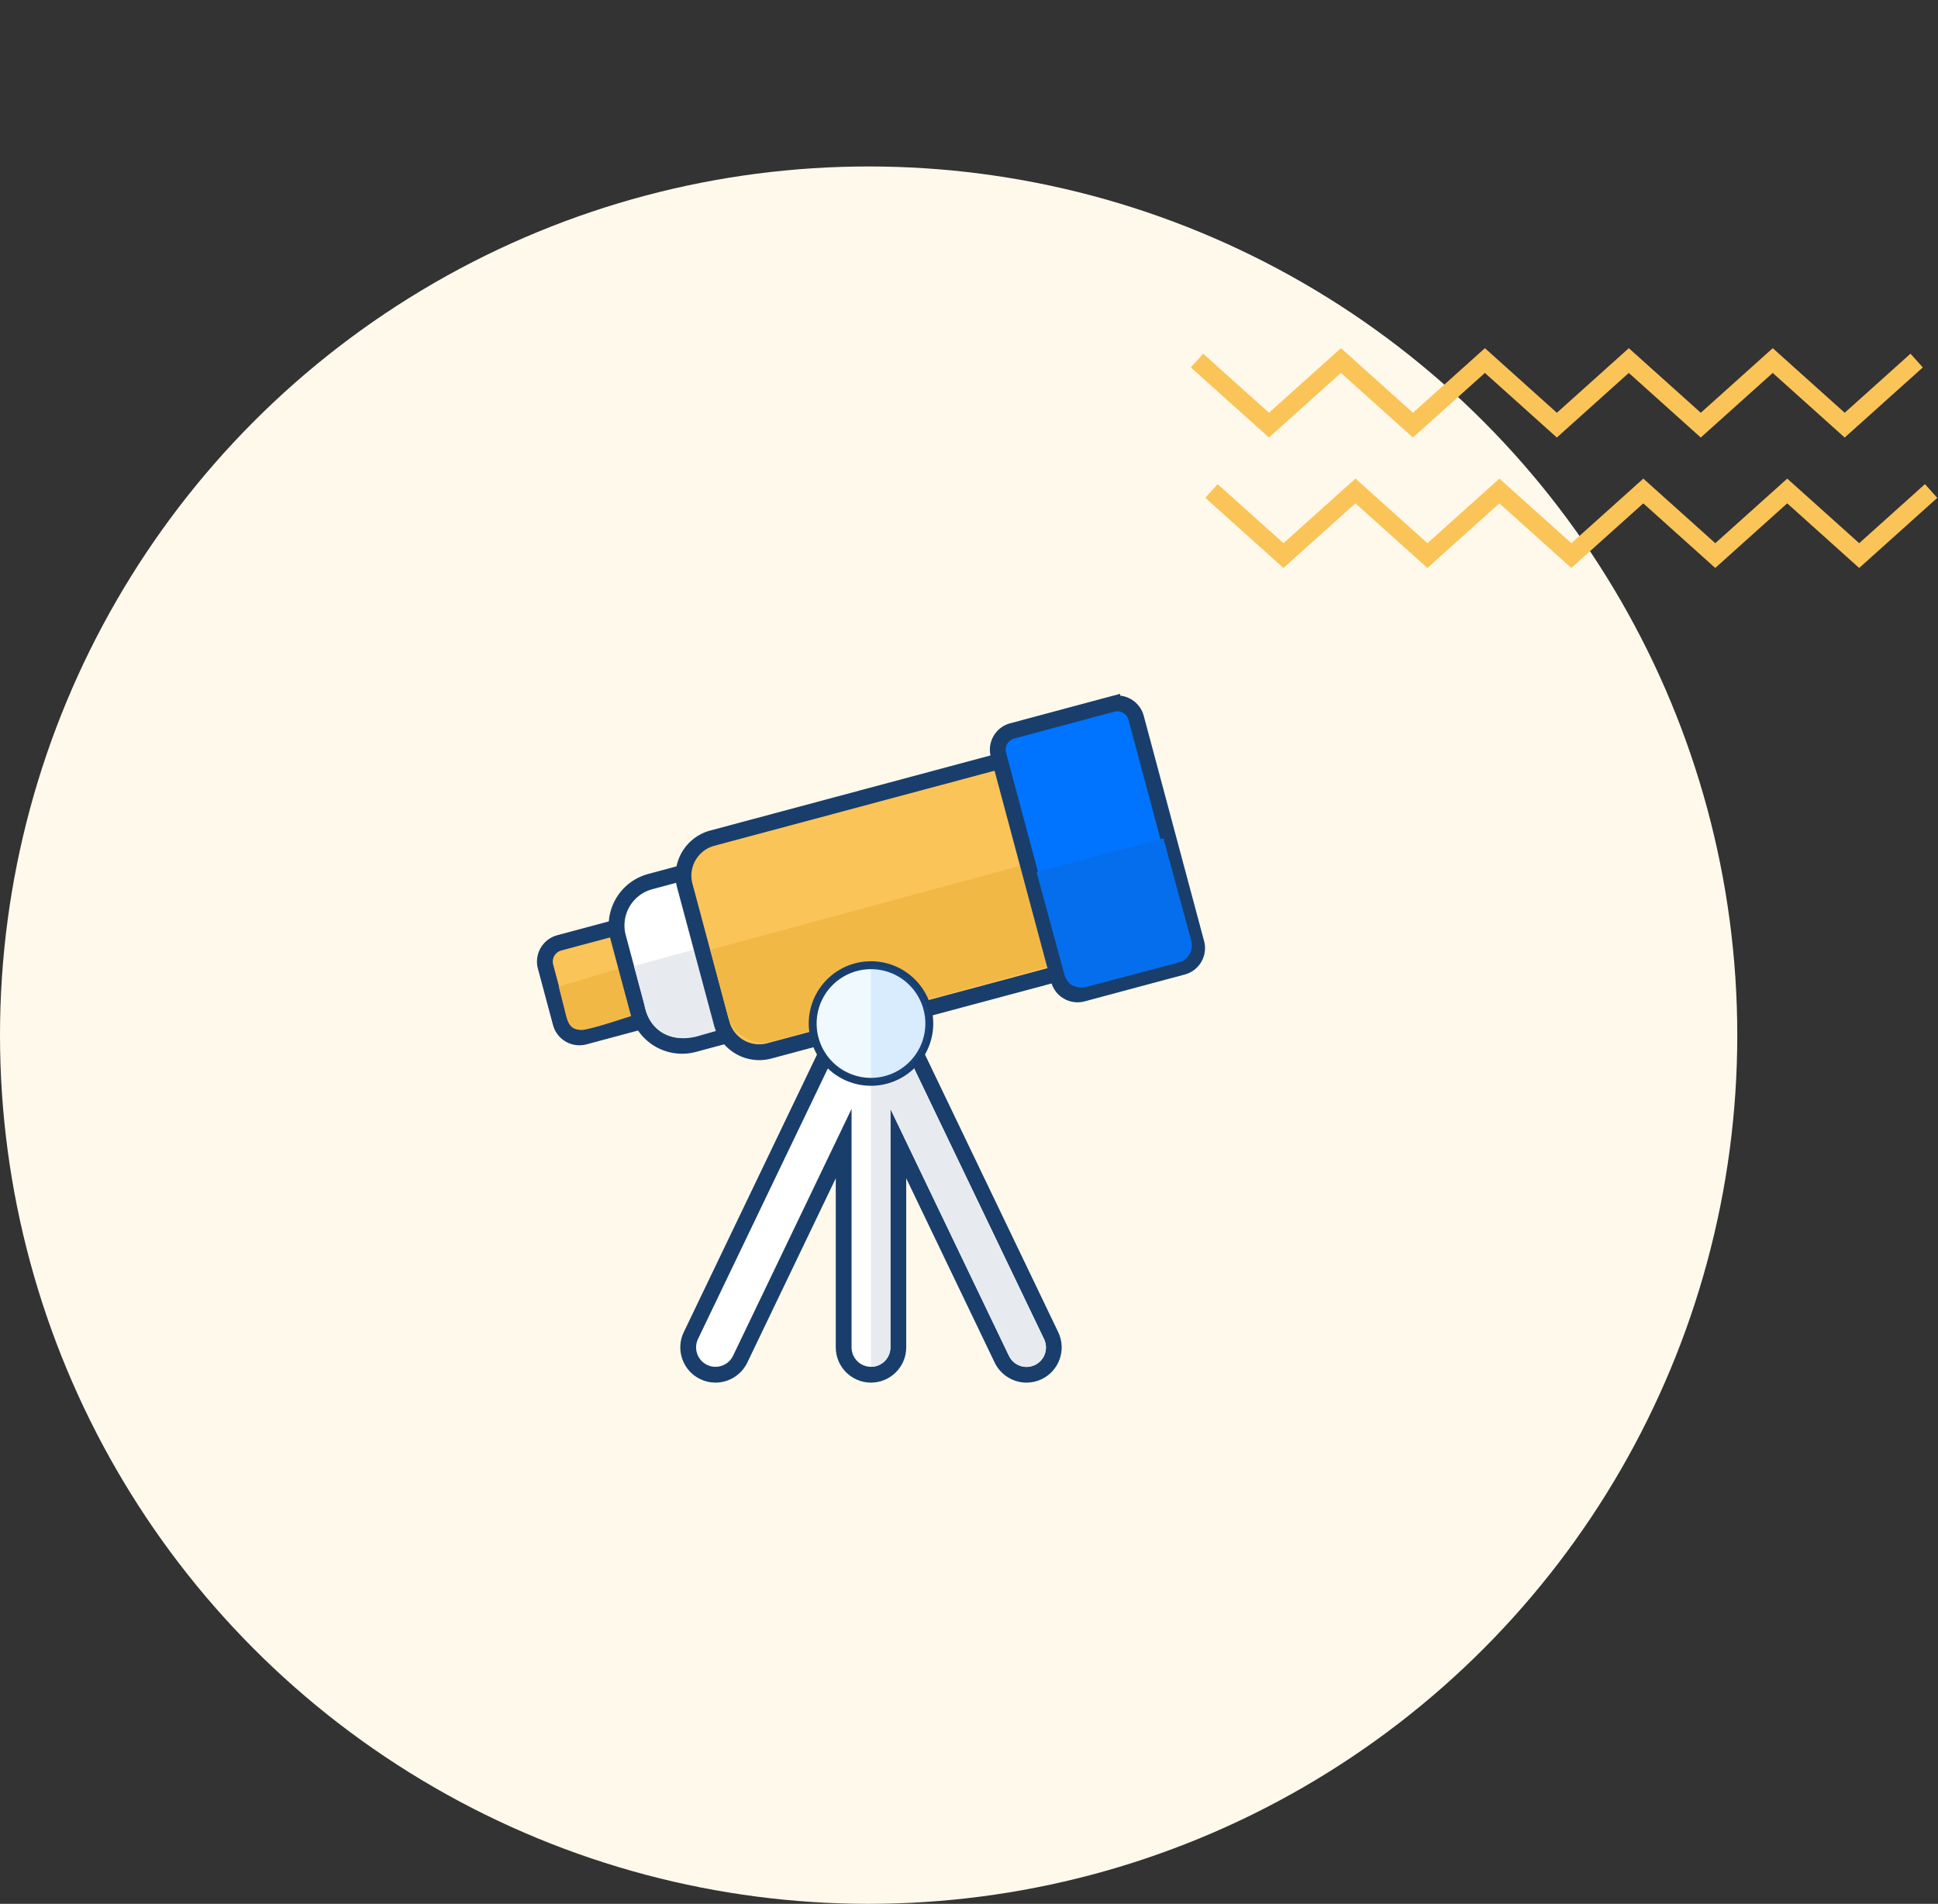 <svg xmlns="http://www.w3.org/2000/svg" width="245.418" height="241.078" viewBox="0 0 245.418 241.078"><rect x="0" y="0" width="245.418" height="241.078" fill="#333333" stroke="none"/><defs><style>.a{fill:#fff9eb;}.b,.c{fill:#fbc458;}.c,.e,.g,.j{stroke:#193e6c;}.c,.e,.g{stroke-width:2px;}.d{fill:#f2b845;}.e,.i{fill:#fff;}.f{fill:#e7ebf0;}.g,.k{fill:#0074ff;}.h{fill:#056eec;}.j{fill:#eff9fe;}.k{opacity:0.1;}.l,.m{stroke:none;}.m{fill:#193e6c;}</style></defs><g transform="translate(-1423 -6089.922)"><circle class="a" cx="110" cy="110" r="110" transform="translate(1423 6111)"/><g transform="translate(1620.146 6089.922) rotate(45)"><g transform="translate(12.976 10.381)"><path class="b" d="M64.955,13.4,65.672.126,63.338,0l-.6,11.18-12.226.659-.66,12.227-12.227.66-.661,12.228-12.226.659-.661,12.228L11.845,50.5l-.662,12.229L0,63.338l.127,2.333L13.4,64.952l.662-12.229,12.229-.662.661-12.228,12.226-.659.661-12.228,12.227-.66.66-12.227Z"/></g><g transform="translate(0 0)"><path class="b" d="M64.955,13.4,65.672.126,63.338,0l-.6,11.18-12.226.659-.66,12.227-12.227.66-.661,12.228-12.226.659-.661,12.228L11.845,50.5l-.662,12.229L0,63.338l.127,2.333L13.4,64.952l.662-12.229,12.229-.662.661-12.228,12.226-.659.661-12.228,12.227-.66.66-12.227Z"/></g></g><g transform="translate(1492 6179)"><path class="c" d="M125.344,216.037a1.9,1.9,0,0,0,.321-1.587l-2.123-7.924a2.284,2.284,0,0,0-2.908-1.344l-9.508,2.548a2.461,2.461,0,0,0-1.74,3.014l1.911,7.131a2.461,2.461,0,0,0,3.014,1.74l9.509-2.548A2.731,2.731,0,0,0,125.344,216.037Z" transform="translate(-109.301 -177.416)"/><g transform="translate(1.035 32.072)"><path class="d" d="M114.613,231.631c.329,1.313.726,1.845,1.907,1.927s9.079-2.693,9.079-2.693a2.554,2.554,0,0,0,1.427-1.031,2,2,0,0,0,.3-1.587l-.993-3.962-12.614,3.779Z" transform="translate(-112.994 -224.286)"/></g><path class="e" d="M141.744,189.425a5.749,5.749,0,0,1,4.06-7.033l6.339-1.7a2.461,2.461,0,0,1,3.014,1.74l4.246,15.847a2.461,2.461,0,0,1-1.74,3.014l-6.339,1.7a5.749,5.749,0,0,1-7.033-4.061Z" transform="translate(-132.47 -159.833)"/><g transform="translate(10.548 30.524)"><path class="f" d="M148.79,223.714c.661,3.9,3.9,5.022,7.033,4.061l5.593-1.6a2.461,2.461,0,0,0,1.74-3.014l-2.123-7.924-13.517,3.724Z" transform="translate(-146.77 -216.236)"/></g><path class="c" d="M171.818,146.65a4.922,4.922,0,0,1,3.48-6.028l38.826-10.4a2.461,2.461,0,0,1,3.014,1.74l5.945,22.186a2.461,2.461,0,0,1-1.74,3.014l-38.825,10.4a4.922,4.922,0,0,1-6.028-3.48Z" transform="translate(-154.097 -123.567)"/><path class="d" d="M226.542,186.562l-2.794-10.543-43.2,11.7,2.2,8.284a4.622,4.622,0,0,0,5.666,3.308l36.5-9.888a2.342,2.342,0,0,0,1.636-2.865Z" transform="translate(-159.599 -156.535)"/><path class="g" d="M313.116,113.3a2.461,2.461,0,0,1,1.74-3.014l12.678-3.4a2.461,2.461,0,0,1,3.014,1.74l7.643,28.525a2.461,2.461,0,0,1-1.74,3.014l-12.678,3.4a2.461,2.461,0,0,1-3.014-1.74Z" transform="translate(-255.678 -106.808)"/><path class="h" d="M346.278,178.629a2.213,2.213,0,0,0,.227-1.7l-3.524-12.977-16.075,4.25,3.524,12.977a2.273,2.273,0,0,0,2.779,1.583l11.691-3.091a2.267,2.267,0,0,0,1.378-1.043Z" transform="translate(-264.646 -146.866)"/><g transform="translate(19.149 33.141)"><g class="i" transform="translate(-177.322 -248.417)"><path class="l" d="M 219.161 300.276 C 217.837 300.276 216.611 299.505 216.039 298.312 L 202.932 271.007 L 202.932 296.814 C 202.932 298.723 201.38 300.275 199.471 300.275 C 197.563 300.275 196.01 298.723 196.01 296.814 L 196.01 271.007 L 182.904 298.312 C 182.331 299.505 181.106 300.276 179.782 300.276 C 179.262 300.276 178.758 300.161 178.286 299.934 C 177.453 299.534 176.825 298.834 176.519 297.962 C 176.212 297.089 176.264 296.15 176.664 295.317 L 194.221 258.739 C 194.794 257.547 196.018 256.776 197.341 256.776 L 201.602 256.776 C 202.924 256.776 204.149 257.547 204.722 258.739 L 222.279 295.317 C 223.105 297.037 222.377 299.108 220.657 299.935 C 220.184 300.161 219.681 300.276 219.161 300.276 Z"/><path class="m" d="M 219.161 299.276 C 219.518 299.276 219.88 299.198 220.224 299.033 C 221.449 298.445 221.965 296.975 221.377 295.75 L 203.82 259.172 C 203.411 258.319 202.548 257.776 201.602 257.776 L 197.341 257.776 C 196.394 257.776 195.532 258.319 195.122 259.172 L 177.565 295.75 C 176.977 296.975 177.494 298.445 178.719 299.033 C 179.062 299.198 179.425 299.276 179.782 299.276 C 180.699 299.276 181.579 298.761 182.002 297.879 L 197.01 266.613 L 197.01 296.814 C 197.01 298.173 198.112 299.275 199.471 299.275 C 200.831 299.275 201.932 298.173 201.932 296.814 L 201.932 266.613 L 216.94 297.879 C 217.363 298.761 218.244 299.276 219.161 299.276 M 219.161 301.276 C 217.455 301.276 215.875 300.282 215.137 298.745 L 203.932 275.401 L 203.932 296.814 C 203.932 299.274 201.931 301.275 199.471 301.275 C 197.012 301.275 195.01 299.274 195.01 296.814 L 195.01 275.401 L 183.805 298.745 C 183.067 300.282 181.488 301.276 179.782 301.276 C 179.111 301.276 178.462 301.128 177.854 300.836 C 176.779 300.32 175.97 299.417 175.575 298.293 C 175.18 297.169 175.246 295.958 175.762 294.884 L 193.319 258.307 C 194.057 256.769 195.636 255.776 197.341 255.776 L 201.602 255.776 C 203.307 255.776 204.885 256.769 205.623 258.306 L 223.18 294.884 C 224.245 297.101 223.307 299.771 221.09 300.836 C 220.48 301.128 219.831 301.276 219.161 301.276 Z"/></g><path class="f" d="M260.349,259.172a2.461,2.461,0,0,0-2.219-1.4H256v41.5a2.461,2.461,0,0,0,2.461-2.461v-30.2l15.008,31.266a2.461,2.461,0,1,0,4.437-2.13Z" transform="translate(-233.851 -248.417)"/><path class="j" d="M237.158,239.3a7.383,7.383,0,1,1,7.383-7.383A7.391,7.391,0,0,1,237.158,239.3Z" transform="translate(-215.009 -224.53)"/></g><g transform="translate(41.298 33.141)"><path class="k" d="M256,224.53V239.3a7.383,7.383,0,0,0,0-14.766Z" transform="translate(-256 -224.53)"/></g></g></g></svg>
